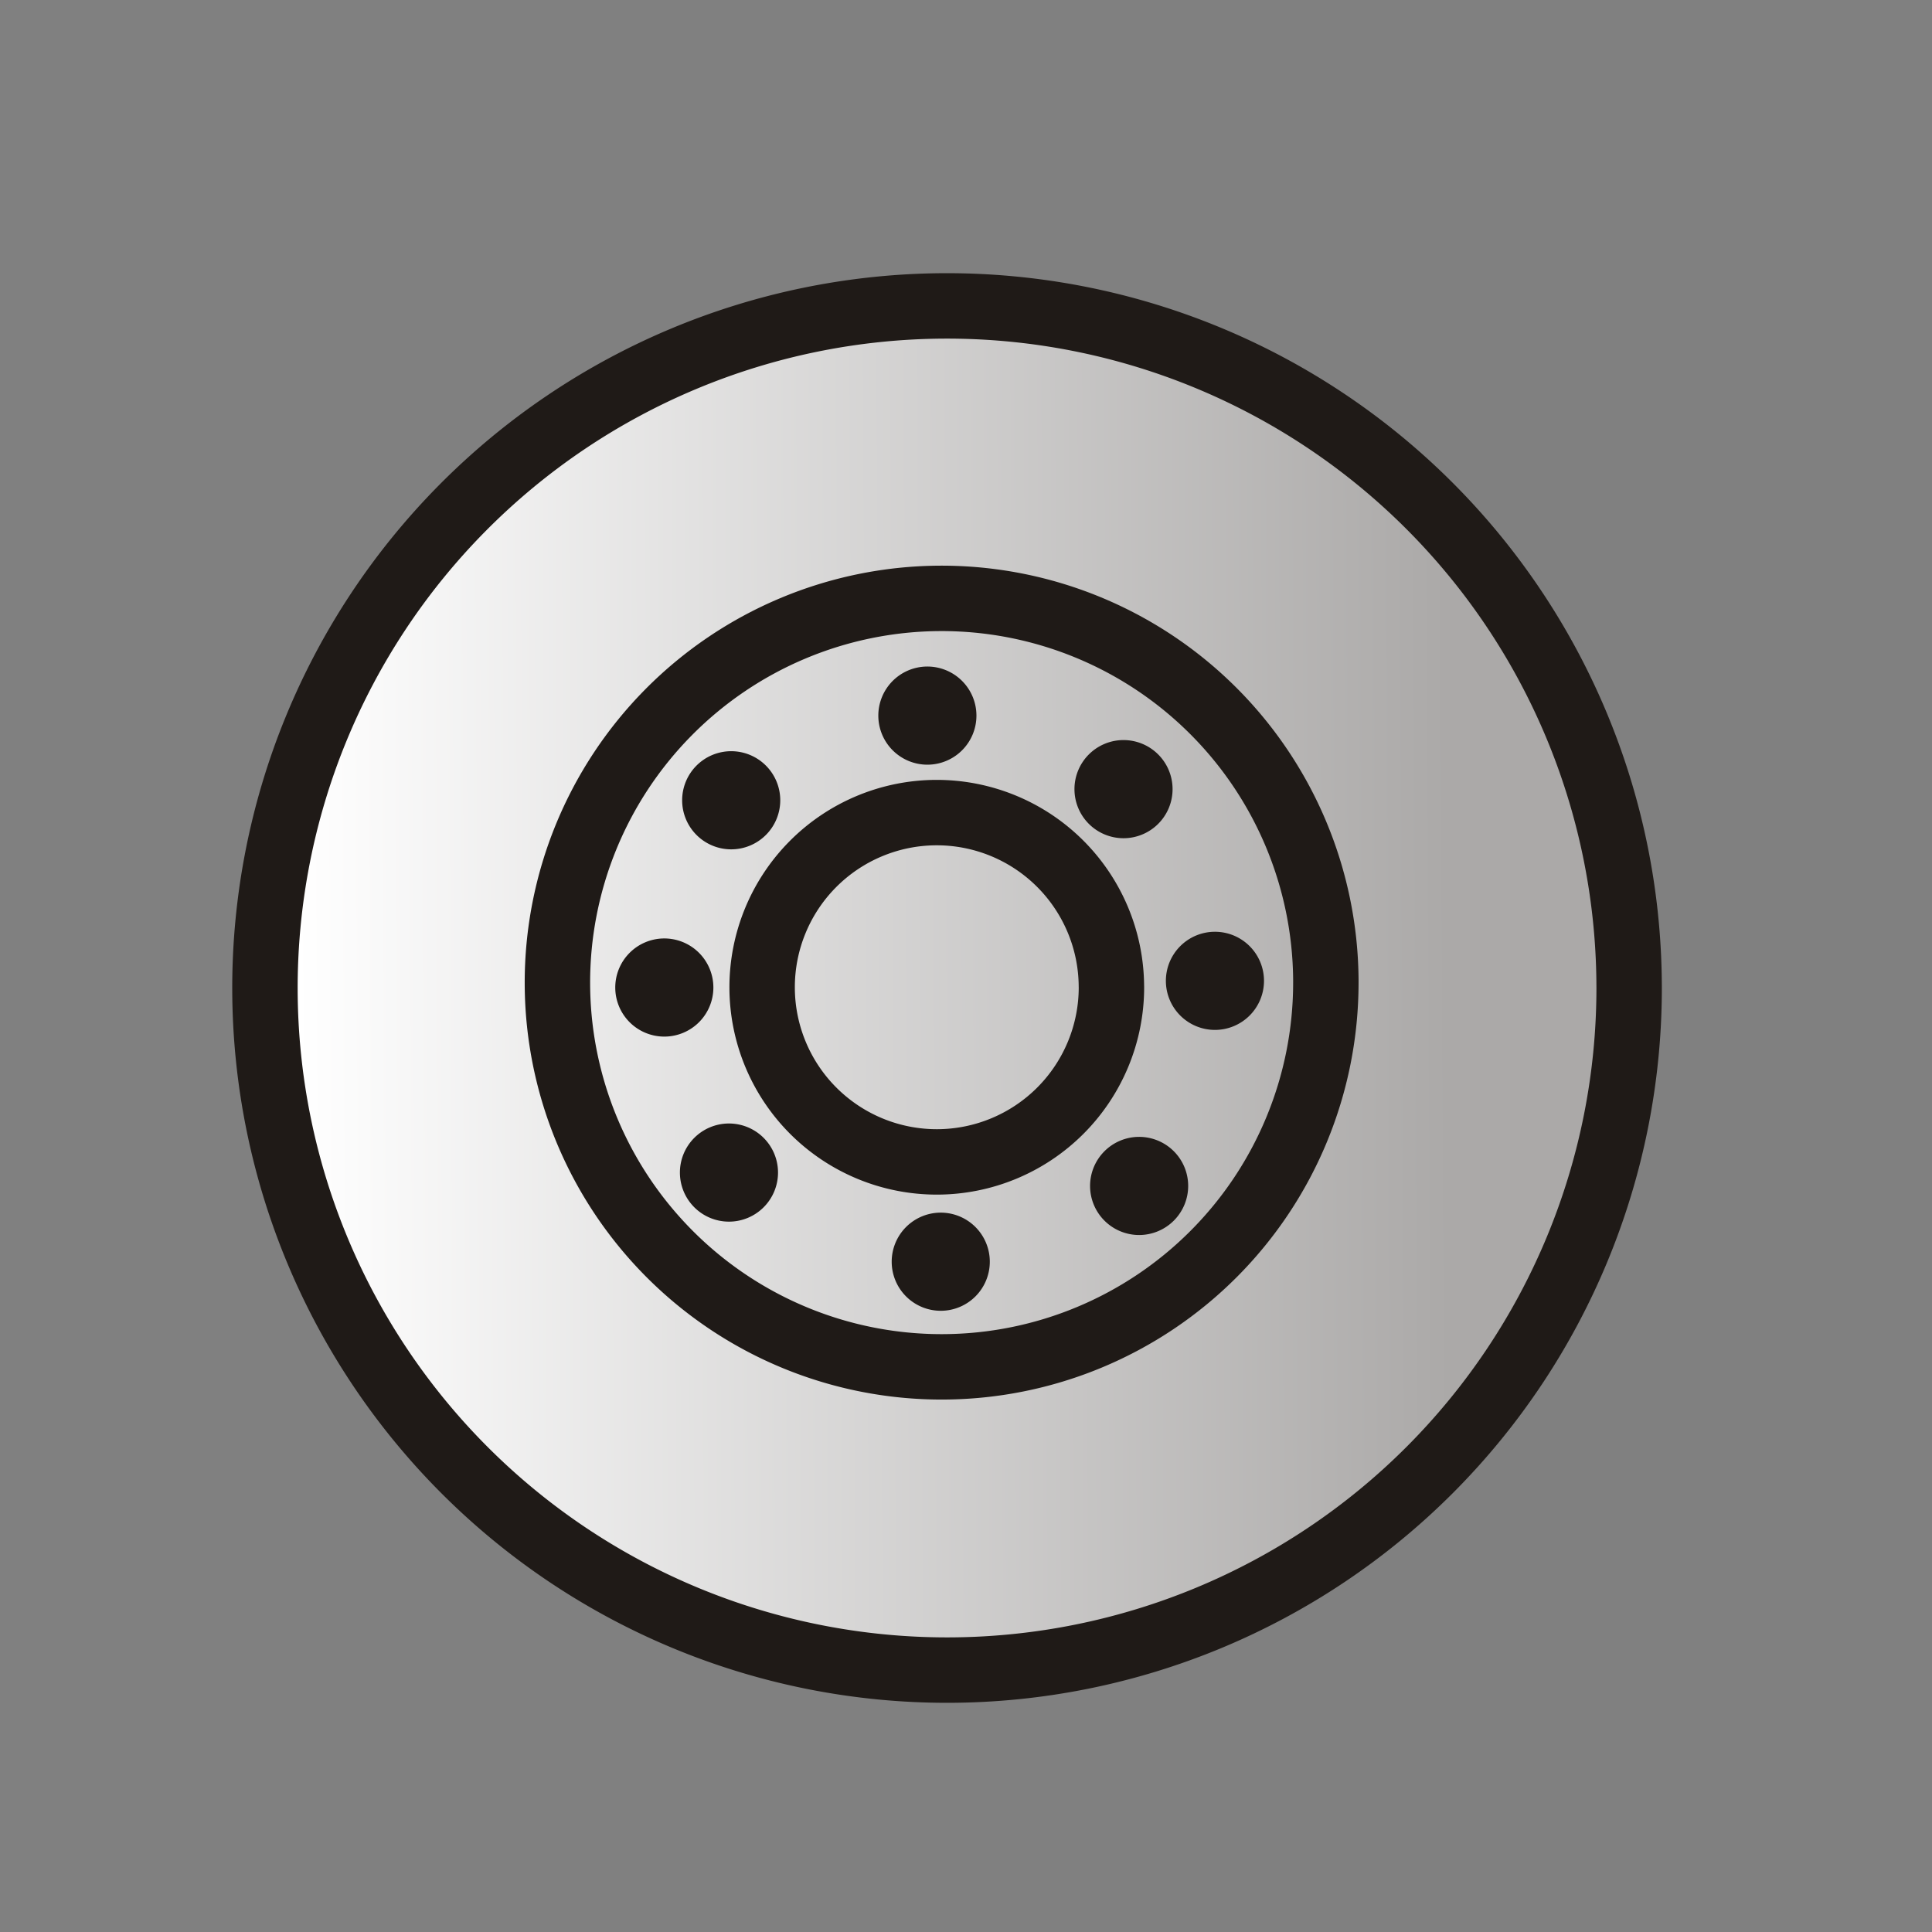 <?xml version="1.0" encoding="UTF-8" standalone="no"?>
<svg
   inkscape:version="1.2.2 (732a01da63, 2022-12-09)"
   sodipodi:docname="wS.svg"
   id="svg12863"
   version="1.1"
   viewBox="0 0 50 50"
   clip-rule="evenodd"
   fill-rule="evenodd"
   image-rendering="optimizeQuality"
   shape-rendering="geometricPrecision"
   height="177.17"
   width="177.17"
   xmlns:inkscape="http://www.inkscape.org/namespaces/inkscape"
   xmlns:sodipodi="http://sodipodi.sourceforge.net/DTD/sodipodi-0.dtd"
   xmlns:xlink="http://www.w3.org/1999/xlink"
   xmlns="http://www.w3.org/2000/svg"
   xmlns:svg="http://www.w3.org/2000/svg"
   xmlns:rdf="http://www.w3.org/1999/02/22-rdf-syntax-ns#"
   xmlns:cc="http://creativecommons.org/ns#"
   xmlns:dc="http://purl.org/dc/elements/1.1/">
  <rect x="0" y="0" width="50" height="50" fill="#808080" stroke="none"/>
  <sodipodi:namedview
     inkscape:document-rotation="0"
     inkscape:current-layer="svg12863"
     inkscape:window-maximized="1"
     inkscape:window-y="-11"
     inkscape:window-x="-11"
     inkscape:cy="80.134189"
     inkscape:cx="27.188386"
     inkscape:zoom="2.4458973"
     showguides="false"
     showgrid="false"
     id="namedview12865"
     inkscape:window-height="974"
     inkscape:window-width="1920"
     inkscape:pageshadow="2"
     inkscape:pageopacity="0"
     guidetolerance="10"
     gridtolerance="10"
     objecttolerance="10"
     borderopacity="1"
     bordercolor="#666666"
     pagecolor="#ffffff"
     inkscape:showpageshadow="2"
     inkscape:pagecheckerboard="0"
     inkscape:deskcolor="#d1d1d1" />
  <defs
     id="defs12857">
    <linearGradient
       inkscape:collect="always"
       id="linearGradient1016">
      <stop
         style="stop-color:#ffffff;stop-opacity:1;"
         offset="0"
         id="stop1012" />
      <stop
         style="stop-color:#aba9a8;stop-opacity:1;"
         offset="1"
         id="stop1014" />
    </linearGradient>
    <linearGradient
       gradientUnits="userSpaceOnUse"
       x2="77.64"
       x1="21.405"
       id="0">
      <stop
         id="stop12852"
         stop-color="#fff" />
      <stop
         id="stop12854"
         stop-opacity="0"
         stop-color="#fff"
         offset="1" />
    </linearGradient>
    <clipPath
       id="clipPath5191"
       clipPathUnits="userSpaceOnUse">
      <rect
         clip-path="none"
         y="4.029"
         x="7.207"
         height="15.671"
         width="35.163"
         id="rect5193"
         style="opacity:1;fill:#d40000;fill-opacity:1;stroke:#000000;stroke-width:0.205;stroke-linecap:square;stroke-linejoin:miter;stroke-miterlimit:4;stroke-dasharray:none;stroke-opacity:1;paint-order:normal" />
    </clipPath>
    <linearGradient
       gradientUnits="userSpaceOnUse"
       x2="77.64"
       x1="21.376"
       id="0-2">
      <stop
         id="stop4571"
         stop-color="#fff" />
      <stop
         id="stop4573"
         stop-opacity="0"
         stop-color="#fff"
         offset="1" />
    </linearGradient>
    <linearGradient
       id="0-1"
       x1="21.253"
       y1="37.22"
       x2="77.64"
       y2="37.35"
       gradientUnits="userSpaceOnUse"
       xlink:href="#linearGradient9464">
      <stop
         stop-color="#fff"
         id="stop7734"
         style="stop-color:#f3c926;stop-opacity:1" />
      <stop
         offset="1"
         stop-color="#fff"
         stop-opacity="0"
         id="stop7736" />
    </linearGradient>
    <linearGradient
       inkscape:collect="always"
       id="linearGradient9464">
      <stop
         id="stop9462"
         offset="0"
         style="stop-color:#806600;stop-opacity:1" />
      <stop
         id="stop9460"
         offset="1"
         style="stop-color:#ffd42a;stop-opacity:1" />
    </linearGradient>
    <linearGradient
       id="0-6"
       x1="21.405"
       x2="77.64"
       gradientUnits="userSpaceOnUse"
       gradientTransform="translate(-45.399,6.775)">
      <stop
         stop-color="#fff"
         id="stop3197" />
      <stop
         offset="1"
         stop-color="#fff"
         stop-opacity="0"
         id="stop3199" />
    </linearGradient>
    <linearGradient
       inkscape:collect="always"
       xlink:href="#linearGradient1016"
       id="linearGradient1018"
       x1="5.892"
       y1="41.617"
       x2="39.009"
       y2="41.454"
       gradientUnits="userSpaceOnUse"
       gradientTransform="matrix(0.9,0,0,0.9,2.451,2.557)" />
  </defs>
  <path
     style="fill:url(#linearGradient1018);fill-opacity:1;stroke:#1f1a17;stroke-width:1.693;stroke-linecap:square;stroke-dasharray:none;stop-color:#000000"
     id="path332"
     sodipodi:type="arc"
     sodipodi:cx="24.509211"
     sodipodi:cy="25.569853"
     sodipodi:rx="17.652676"
     sodipodi:ry="17.652672"
     sodipodi:start="0"
     sodipodi:end="6.2753409"
     sodipodi:open="true"
     sodipodi:arc-type="chord"
     d="M 42.162,25.57 A 17.653,17.653 0 0 1 24.544,43.222 17.653,17.653 0 0 1 6.857,25.639 17.653,17.653 0 0 1 24.405,7.917 17.653,17.653 0 0 1 42.161,25.431 Z" />
  <path
     style="fill:none;stroke:#1f1a17;stroke-width:1.693;stroke-linecap:square;stop-color:#000000;stroke-dasharray:none"
     id="path1746"
     sodipodi:type="arc"
     sodipodi:cx="24.369427"
     sodipodi:cy="25.430071"
     sodipodi:rx="9.9437304"
     sodipodi:ry="9.9437294"
     sodipodi:start="0"
     sodipodi:end="6.2753409"
     sodipodi:open="true"
     sodipodi:arc-type="chord"
     d="m 34.313,25.43 a 9.944,9.944 0 0 1 -9.924,9.944 9.944,9.944 0 0 1 -9.963,-9.905 9.944,9.944 0 0 1 9.885,-9.983 9.944,9.944 0 0 1 10.002,9.866 z" />
  <path
     style="fill:none;stroke:#1f1a17;stroke-width:1.693;stroke-linecap:square;stroke-dasharray:none;stop-color:#000000"
     id="path1746-1"
     sodipodi:type="arc"
     sodipodi:cx="24.244362"
     sodipodi:cy="25.549763"
     sodipodi:rx="4.5198774"
     sodipodi:ry="4.5198717"
     sodipodi:start="0"
     sodipodi:end="6.2753409"
     sodipodi:open="true"
     sodipodi:arc-type="chord"
     d="m 28.764,25.55 a 4.52,4.52 0 0 1 -4.511,4.52 4.52,4.52 0 0 1 -4.529,-4.502 4.52,4.52 0 0 1 4.493,-4.538 4.52,4.52 0 0 1 4.546,4.484 z" />
  <path
     style="fill:#1f1a17;fill-opacity:1;stroke:none;stroke-width:4.262;stroke-linecap:square;stroke-dasharray:none;stop-color:#000000"
     id="path1770"
     sodipodi:type="arc"
     sodipodi:cx="24.000406"
     sodipodi:cy="18.519718"
     sodipodi:rx="1.2699667"
     sodipodi:ry="1.2699667"
     sodipodi:start="0"
     sodipodi:end="6.2753409"
     sodipodi:open="true"
     sodipodi:arc-type="chord"
     d="m 25.27,18.52 a 1.27,1.27 0 0 1 -1.267,1.27 1.27,1.27 0 0 1 -1.272,-1.265 1.27,1.27 0 0 1 1.262,-1.275 1.27,1.27 0 0 1 1.277,1.26 z" />
  <path
     style="fill:#1f1a17;fill-opacity:1;stroke:none;stroke-width:4.262;stroke-linecap:square;stroke-dasharray:none;stop-color:#000000"
     id="path1770-4"
     sodipodi:type="arc"
     sodipodi:cx="31.441851"
     sodipodi:cy="25.384247"
     sodipodi:rx="1.2699667"
     sodipodi:ry="1.2699667"
     sodipodi:start="0"
     sodipodi:end="6.2753409"
     sodipodi:open="true"
     sodipodi:arc-type="chord"
     d="m 32.712,25.384 a 1.27,1.27 0 0 1 -1.267,1.27 1.27,1.27 0 0 1 -1.272,-1.265 1.27,1.27 0 0 1 1.262,-1.275 1.27,1.27 0 0 1 1.277,1.26 z" />
  <path
     style="fill:#1f1a17;fill-opacity:1;stroke:none;stroke-width:4.262;stroke-linecap:square;stroke-dasharray:none;stop-color:#000000"
     id="path1770-8"
     sodipodi:type="arc"
     sodipodi:cx="24.345798"
     sodipodi:cy="32.65337"
     sodipodi:rx="1.2699667"
     sodipodi:ry="1.2699667"
     sodipodi:start="0"
     sodipodi:end="6.2753409"
     sodipodi:open="true"
     sodipodi:arc-type="chord"
     d="m 25.616,32.653 a 1.27,1.27 0 0 1 -1.267,1.27 1.27,1.27 0 0 1 -1.272,-1.265 1.27,1.27 0 0 1 1.262,-1.275 1.27,1.27 0 0 1 1.277,1.26 z" />
  <path
     style="fill:#1f1a17;fill-opacity:1;stroke:none;stroke-width:4.262;stroke-linecap:square;stroke-dasharray:none;stop-color:#000000"
     id="path1770-5"
     sodipodi:type="arc"
     sodipodi:cx="29.480341"
     sodipodi:cy="30.691862"
     sodipodi:rx="1.2699667"
     sodipodi:ry="1.2699667"
     sodipodi:start="0"
     sodipodi:end="6.2753409"
     sodipodi:open="true"
     sodipodi:arc-type="chord"
     d="m 30.75,30.692 a 1.27,1.27 0 0 1 -1.267,1.27 1.27,1.27 0 0 1 -1.272,-1.265 1.27,1.27 0 0 1 1.262,-1.275 1.27,1.27 0 0 1 1.277,1.26 z" />
  <path
     style="fill:#1f1a17;fill-opacity:1;stroke:none;stroke-width:4.262;stroke-linecap:square;stroke-dasharray:none;stop-color:#000000"
     id="path1770-0"
     sodipodi:type="arc"
     sodipodi:cx="29.0765"
     sodipodi:cy="20.422781"
     sodipodi:rx="1.2699667"
     sodipodi:ry="1.2699667"
     sodipodi:start="0"
     sodipodi:end="6.2753409"
     sodipodi:open="true"
     sodipodi:arc-type="chord"
     d="m 30.346,20.423 a 1.27,1.27 0 0 1 -1.267,1.27 1.27,1.27 0 0 1 -1.272,-1.265 1.27,1.27 0 0 1 1.262,-1.275 1.27,1.27 0 0 1 1.277,1.26 z" />
  <path
     style="fill:#1f1a17;fill-opacity:1;stroke:none;stroke-width:4.262;stroke-linecap:square;stroke-dasharray:none;stop-color:#000000"
     id="path1770-3"
     sodipodi:type="arc"
     sodipodi:cx="18.922802"
     sodipodi:cy="20.711239"
     sodipodi:rx="1.2699667"
     sodipodi:ry="1.2699667"
     sodipodi:start="0"
     sodipodi:end="6.2753409"
     sodipodi:open="true"
     sodipodi:arc-type="chord"
     d="m 20.193,20.711 a 1.27,1.27 0 0 1 -1.267,1.27 1.27,1.27 0 0 1 -1.272,-1.265 1.27,1.27 0 0 1 1.262,-1.275 1.27,1.27 0 0 1 1.277,1.26 z" />
  <path
     style="fill:#1f1a17;fill-opacity:1;stroke:none;stroke-width:4.262;stroke-linecap:square;stroke-dasharray:none;stop-color:#000000"
     id="path1770-2"
     sodipodi:type="arc"
     sodipodi:cx="18.86511"
     sodipodi:cy="30.345713"
     sodipodi:rx="1.2699667"
     sodipodi:ry="1.2699667"
     sodipodi:start="0"
     sodipodi:end="6.2753409"
     sodipodi:open="true"
     sodipodi:arc-type="chord"
     d="m 20.135,30.346 a 1.27,1.27 0 0 1 -1.267,1.27 1.27,1.27 0 0 1 -1.272,-1.265 1.27,1.27 0 0 1 1.262,-1.275 1.27,1.27 0 0 1 1.277,1.26 z" />
  <path
     style="fill:#1f1a17;fill-opacity:1;stroke:none;stroke-width:4.262;stroke-linecap:square;stroke-dasharray:none;stop-color:#000000"
     id="path1770-41"
     sodipodi:type="arc"
     sodipodi:cx="17.192059"
     sodipodi:cy="25.557322"
     sodipodi:rx="1.2699667"
     sodipodi:ry="1.2699667"
     sodipodi:start="0"
     sodipodi:end="6.2753409"
     sodipodi:open="true"
     sodipodi:arc-type="chord"
     d="m 18.462,25.557 a 1.27,1.27 0 0 1 -1.267,1.27 1.27,1.27 0 0 1 -1.272,-1.265 1.27,1.27 0 0 1 1.262,-1.275 1.27,1.27 0 0 1 1.277,1.26 z" />
</svg>
